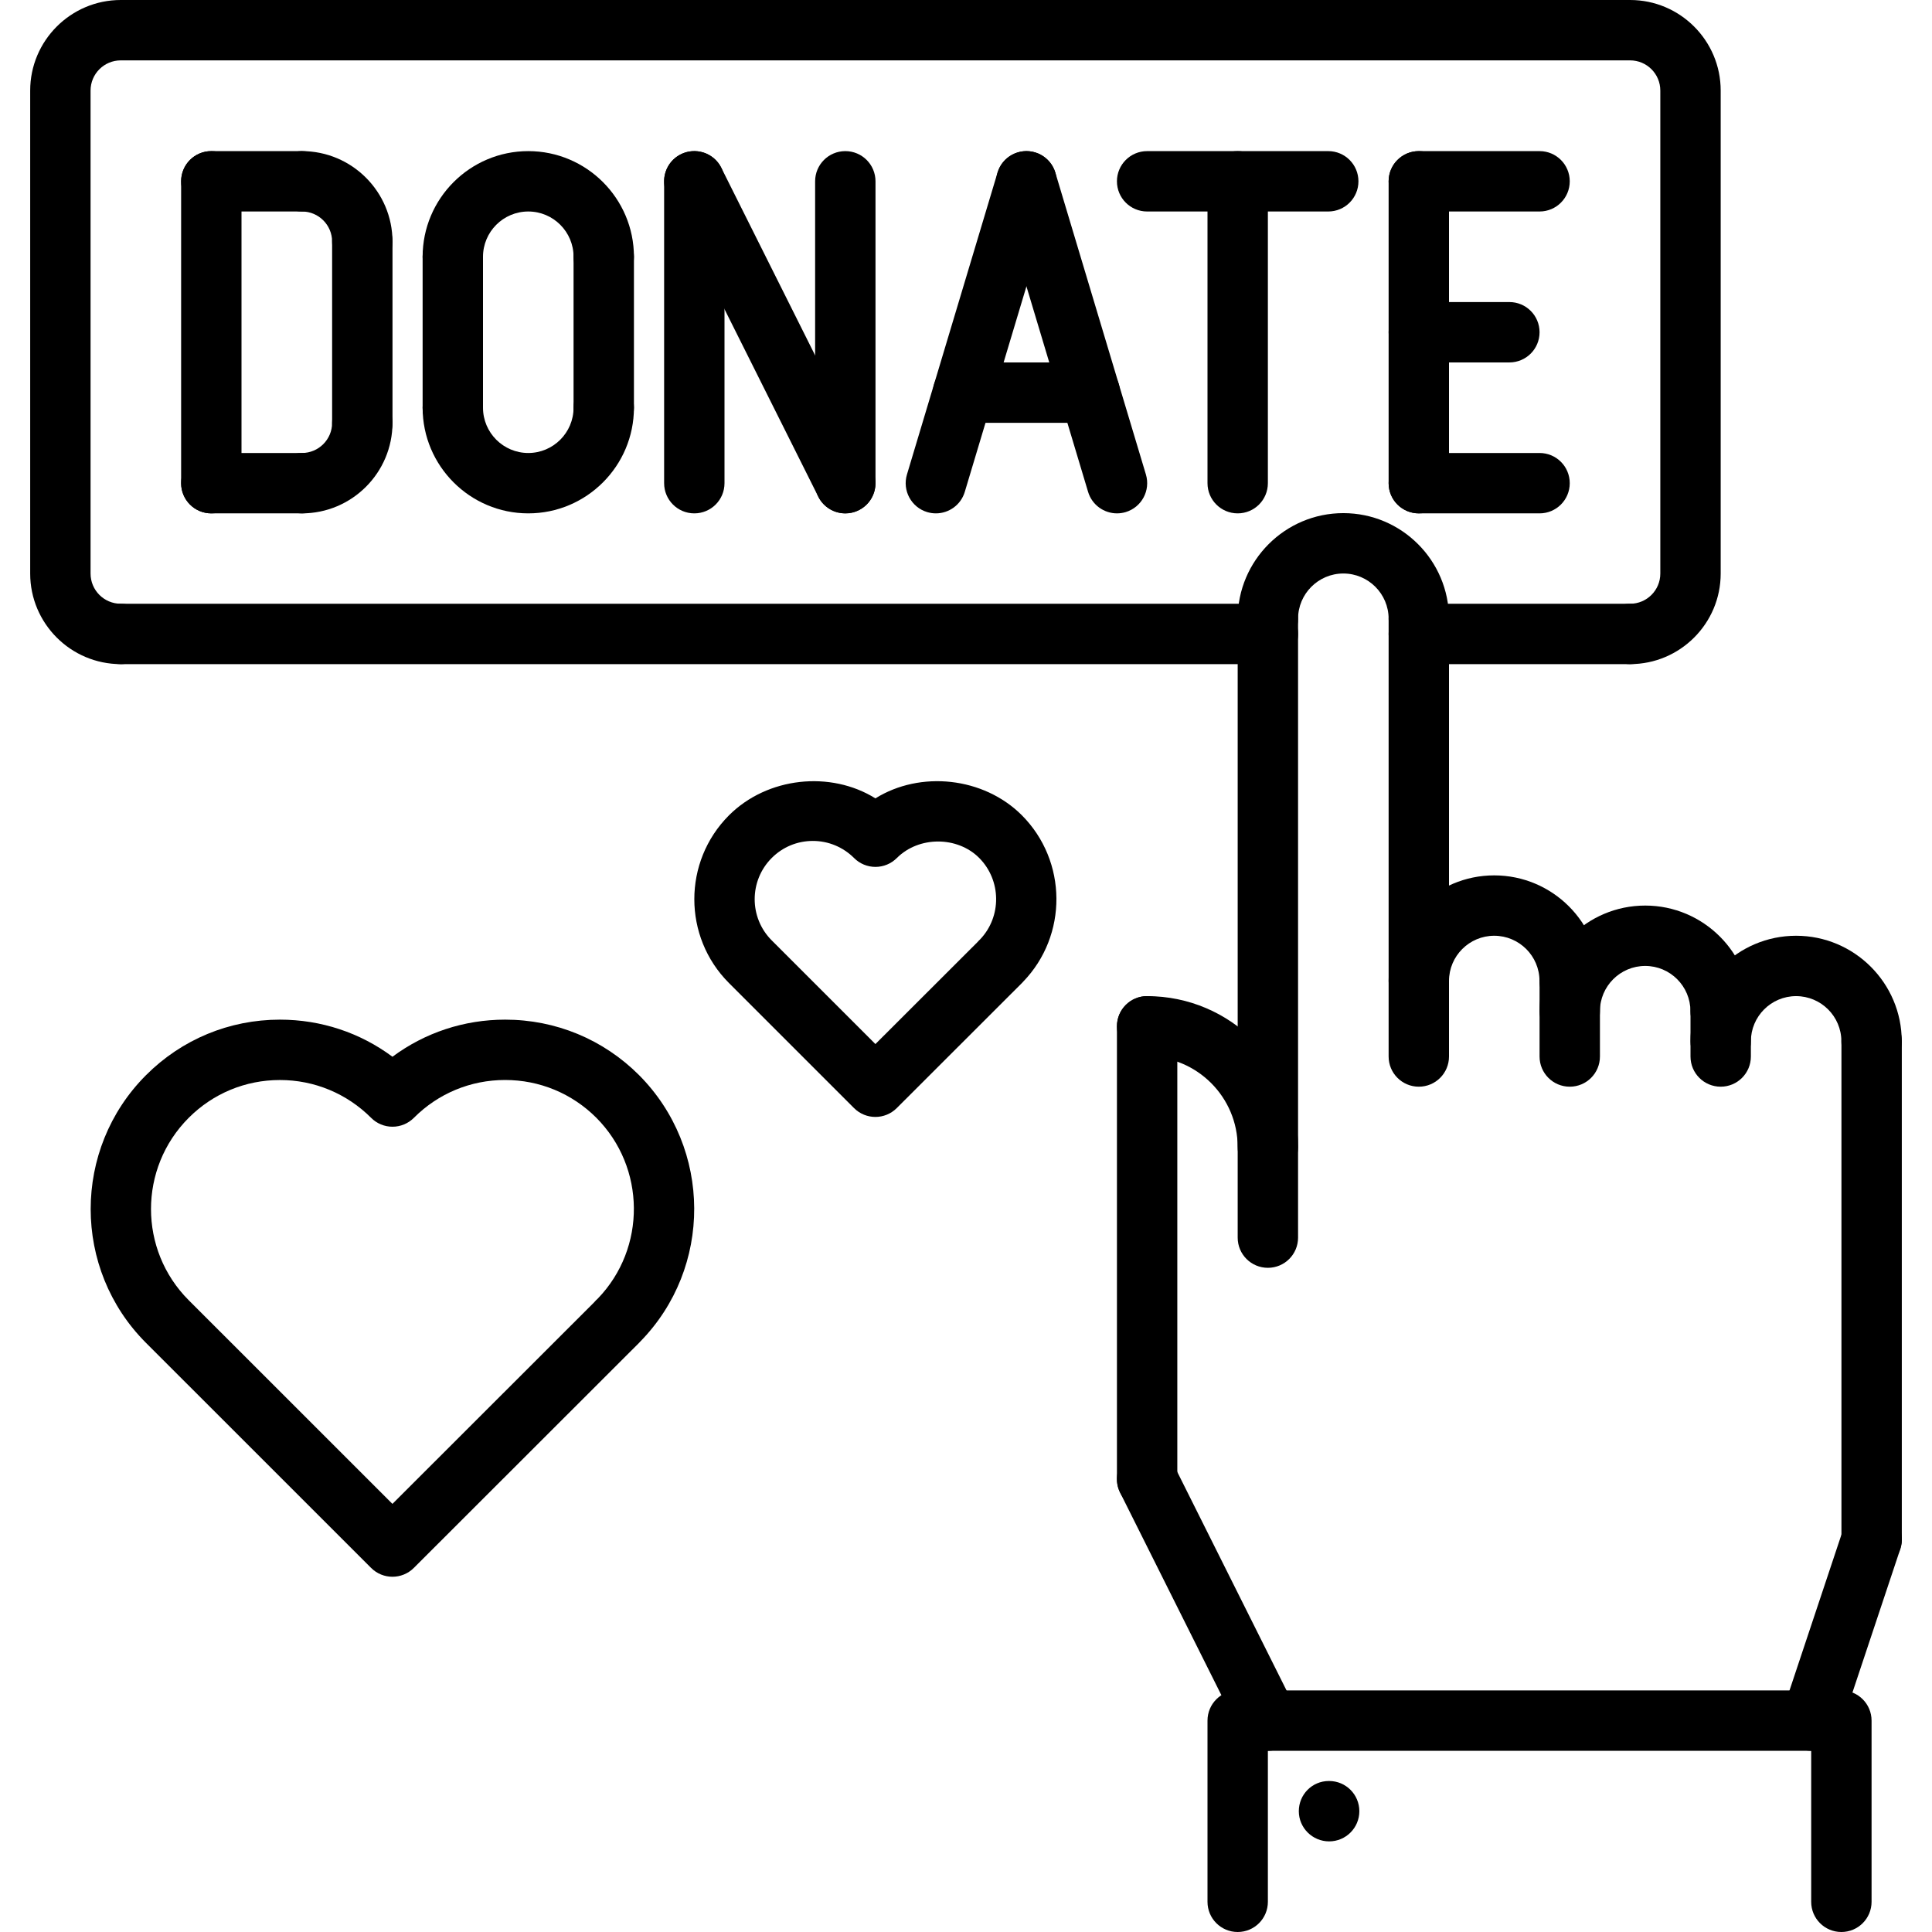 <svg id="icons" enable-background="new 0 0 64 64" height="512" viewBox="0 0 64 64" width="512" xmlns="http://www.w3.org/2000/svg"><g><g><path d="m28.998 37c-.256 0-.512-.098-.707-.293l-4.143-4.143c-1.53-1.53-1.53-4.021-.001-5.554 1.271-1.271 3.366-1.49 4.852-.563 1.487-.927 3.582-.708 4.85.558 1.515 1.521 1.527 3.983.043 5.517-.014.016-.027.03-.042.045l-4.145 4.141c-.195.194-.451.292-.707.292zm-2.071-9.143c-.515 0-.999.2-1.363.565-.752.753-.752 1.977-.001 2.728l3.436 3.436 3.385-3.381c.025-.03.053-.059.082-.085.72-.755.709-1.958-.031-2.702-.725-.723-1.997-.724-2.726.005-.188.188-.442.294-.707.294h-.002c-.265 0-.519-.105-.706-.292-.367-.366-.853-.568-1.367-.568z"/></g><g><path d="m13 52.232c-.256 0-.512-.098-.707-.293l-7.457-7.455c-2.443-2.443-2.443-6.421 0-8.867 1.186-1.187 2.761-1.84 4.437-1.84 1.36 0 2.655.431 3.728 1.229 1.075-.798 2.371-1.229 3.732-1.229 1.674 0 3.248.651 4.433 1.834 2.428 2.438 2.44 6.388.04 8.834-.013.015-.025.028-.039.042l-7.459 7.453c-.196.195-.452.292-.708.292zm-3.728-16.455c-1.142 0-2.215.445-3.022 1.254-1.664 1.666-1.664 4.375 0 6.039l6.75 6.748 6.682-6.677c.037-.045.078-.087.122-.125 1.609-1.669 1.592-4.342-.053-5.992-.806-.804-1.878-1.248-3.019-1.248-1.142 0-2.216.445-3.022 1.254-.188.188-.442.294-.708.294-.266 0-.52-.105-.707-.293-.809-.808-1.882-1.254-3.023-1.254z"/></g><g><path d="m44.03 60.998c-.553 0-1.005-.447-1.005-1s.442-1 .994-1h.011c.552 0 1 .447 1 1s-.448 1-1 1z"/></g><g><path d="m47 21.498c-.553 0-1-.447-1-1 0-.827-.673-1.5-1.5-1.5s-1.5.673-1.5 1.5c0 .553-.447 1-1 1s-1-.447-1-1c0-1.93 1.57-3.5 3.5-3.5s3.5 1.57 3.5 3.5c0 .553-.447 1-1 1z"/></g><g><path d="m51.998 33.496c-.553 0-1-.447-1-1 0-.826-.673-1.498-1.5-1.498-.826 0-1.498.672-1.498 1.498 0 .553-.447 1-1 1s-1-.447-1-1c0-1.929 1.569-3.498 3.498-3.498 1.93 0 3.5 1.569 3.5 3.498 0 .553-.447 1-1 1z"/></g><g><path d="m56.998 34.496c-.553 0-1-.447-1-1 0-.826-.672-1.498-1.498-1.498-.827 0-1.5.672-1.5 1.498 0 .553-.447 1-1 1s-1-.447-1-1c0-1.929 1.57-3.498 3.5-3.498 1.929 0 3.498 1.569 3.498 3.498 0 .553-.447 1-1 1z"/></g><g><path d="m61.998 35.496c-.553 0-1-.447-1-1 0-.826-.673-1.498-1.5-1.498-.826 0-1.498.672-1.498 1.498 0 .553-.447 1-1 1s-1-.447-1-1c0-1.929 1.569-3.498 3.498-3.498 1.93 0 3.5 1.569 3.5 3.498 0 .553-.447 1-1 1z"/></g><g><path d="m47 35.998c-.553 0-1-.447-1-1v-14.5c0-.553.447-1 1-1s1 .447 1 1v14.5c0 .553-.447 1-1 1z"/></g><g><path d="m42 41.998c-.553 0-1-.447-1-1v-20.5c0-.553.447-1 1-1s1 .447 1 1v20.5c0 .553-.447 1-1 1z"/></g><g><path d="m52 35.998c-.553 0-1-.447-1-1v-2.5c0-.553.447-1 1-1s1 .447 1 1v2.5c0 .553-.447 1-1 1z"/></g><g><path d="m57 35.998c-.553 0-1-.447-1-1v-1.502c0-.553.447-1 1-1s1 .447 1 1v1.502c0 .553-.447 1-1 1z"/></g><g><path d="m62 51.998c-.553 0-1-.447-1-1v-16.502c0-.553.447-1 1-1s1 .447 1 1v16.502c0 .553-.447 1-1 1z"/></g><g><path d="m42 38.998c-.553 0-1-.447-1-1 0-1.654-1.346-3-3-3-.553 0-1-.447-1-1s.447-1 1-1c2.757 0 5 2.243 5 5 0 .553-.447 1-1 1z"/></g><g><path d="m38 49.998c-.553 0-1-.447-1-1v-15c0-.553.447-1 1-1s1 .447 1 1v15c0 .553-.447 1-1 1z"/></g><g><path d="m42.001 57.998c-.367 0-.72-.202-.896-.553l-4-8c-.247-.494-.047-1.095.447-1.342.494-.245 1.095-.047 1.342.447l4 8c.247.494.047 1.095-.447 1.342-.143.072-.296.106-.446.106z"/></g><g><path d="m60 57.998c-.104 0-.211-.017-.316-.052-.523-.174-.807-.74-.632-1.265l2-6c.175-.523.736-.807 1.265-.632.523.174.807.74.632 1.265l-2 6c-.14.419-.53.684-.949.684z"/></g><g><path d="m60.998 64c-.553 0-1-.447-1-1v-5.002h-17.998v5.002c0 .553-.447 1-1 1s-1-.447-1-1v-6.002c0-.553.447-1 1-1h19.998c.553 0 1 .447 1 1v6.002c0 .553-.447 1-1 1z"/></g><g><g><path d="m7 17.006c-.553 0-1-.447-1-1v-10c0-.553.447-1 1-1s1 .447 1 1v10c0 .553-.447 1-1 1z"/></g><g><path d="m10.002 17.006c-.553 0-1-.447-1-1s.447-1 1-1c.552 0 1-.448 1-1 0-.553.447-1 1-1s1 .447 1 1c0 1.654-1.346 3-3 3z"/></g><g><path d="m12.002 9.006c-.553 0-1-.447-1-1 0-.552-.448-1-1-1-.553 0-1-.447-1-1s.447-1 1-1c1.654 0 3 1.346 3 3 0 .553-.447 1-1 1z"/></g><g><path d="m10.002 7.006h-3.002c-.553 0-1-.447-1-1s.447-1 1-1h3.002c.553 0 1 .447 1 1s-.447 1-1 1z"/></g><g><path d="m12.002 15.006c-.553 0-1-.447-1-1v-6c0-.553.447-1 1-1s1 .447 1 1v6c0 .553-.447 1-1 1z"/></g><g><path d="m10.002 17.006h-3.002c-.553 0-1-.447-1-1s.447-1 1-1h3.002c.553 0 1 .447 1 1s-.447 1-1 1z"/></g><g><path d="m20 9.506c-.553 0-1-.447-1-1 0-.827-.673-1.5-1.5-1.5s-1.5.673-1.5 1.5c0 .553-.447 1-1 1s-1-.447-1-1c0-1.93 1.57-3.5 3.5-3.5s3.5 1.57 3.5 3.5c0 .553-.447 1-1 1z"/></g><g><path d="m17.5 17.006c-1.93 0-3.5-1.57-3.5-3.5 0-.553.447-1 1-1s1 .447 1 1c0 .827.673 1.5 1.5 1.5s1.5-.673 1.5-1.5c0-.553.447-1 1-1s1 .447 1 1c0 1.93-1.57 3.5-3.5 3.5z"/></g><g><path d="m15 14.506c-.553 0-1-.447-1-1v-5c0-.553.447-1 1-1s1 .447 1 1v5c0 .553-.447 1-1 1z"/></g><g><path d="m20 14.506c-.553 0-1-.447-1-1v-5c0-.553.447-1 1-1s1 .447 1 1v5c0 .553-.447 1-1 1z"/></g><g><path d="m23 17.006c-.553 0-1-.447-1-1v-10c0-.553.447-1 1-1s1 .447 1 1v10c0 .553-.447 1-1 1z"/></g><g><path d="m28.003 17.006c-.367 0-.72-.202-.896-.553l-5.002-10c-.247-.494-.047-1.095.447-1.342.494-.246 1.095-.047 1.342.447l5.002 10c.247.494.047 1.095-.447 1.342-.143.072-.296.106-.446.106z"/></g><g><path d="m28.002 17.006c-.553 0-1-.447-1-1v-10c0-.553.447-1 1-1s1 .447 1 1v10c0 .553-.447 1-1 1z"/></g><g><path d="m31.002 17.006c-.095 0-.191-.014-.287-.042-.529-.159-.829-.717-.671-1.245l3-10c.158-.529.713-.83 1.245-.671.529.159.829.717.671 1.245l-3 10c-.13.434-.527.713-.958.713z"/></g><g><path d="m37.002 17.006c-.431 0-.828-.279-.958-.713l-3-10c-.158-.528.142-1.086.671-1.245s1.087.142 1.245.671l3 10c.158.528-.142 1.086-.671 1.245-.096.028-.192.042-.287.042z"/></g><g><path d="m36.102 14.006h-4.199c-.553 0-1-.447-1-1s.447-1 1-1h4.199c.553 0 1 .447 1 1s-.448 1-1 1z"/></g><g><path d="m41 17.006c-.553 0-1-.447-1-1v-10c0-.553.447-1 1-1s1 .447 1 1v10c0 .553-.447 1-1 1z"/></g><g><path d="m44 7.006h-6c-.553 0-1-.447-1-1s.447-1 1-1h6c.553 0 1 .447 1 1s-.447 1-1 1z"/></g><g><path d="m47 17.006c-.553 0-1-.447-1-1v-10c0-.553.447-1 1-1s1 .447 1 1v10c0 .553-.447 1-1 1z"/></g><g><path d="m51 7.006h-4c-.553 0-1-.447-1-1s.447-1 1-1h4c.553 0 1 .447 1 1s-.447 1-1 1z"/></g><g><path d="m51 17.006h-4c-.553 0-1-.447-1-1s.447-1 1-1h4c.553 0 1 .447 1 1s-.447 1-1 1z"/></g><g><path d="m50 12.006h-3c-.553 0-1-.447-1-1s.447-1 1-1h3c.553 0 1 .447 1 1s-.447 1-1 1z"/></g></g><g><path d="m54 22c-.553 0-1-.447-1-1s.447-1 1-1c.552 0 1-.448 1-1v-16c0-.552-.448-1-1-1h-50c-.552 0-1 .448-1 1v16c0 .552.448 1 1 1 .553 0 1 .447 1 1s-.447 1-1 1c-1.654 0-3-1.346-3-3v-16c0-1.654 1.346-3 3-3h50c1.654 0 3 1.346 3 3v16c0 1.654-1.346 3-3 3z"/></g><g><path d="m54 22h-7c-.553 0-1-.447-1-1s.447-1 1-1h7c.553 0 1 .447 1 1s-.447 1-1 1z"/></g><g><path d="m42 22h-38c-.553 0-1-.447-1-1s.447-1 1-1h38c.553 0 1 .447 1 1s-.447 1-1 1z"/></g></g></svg>
